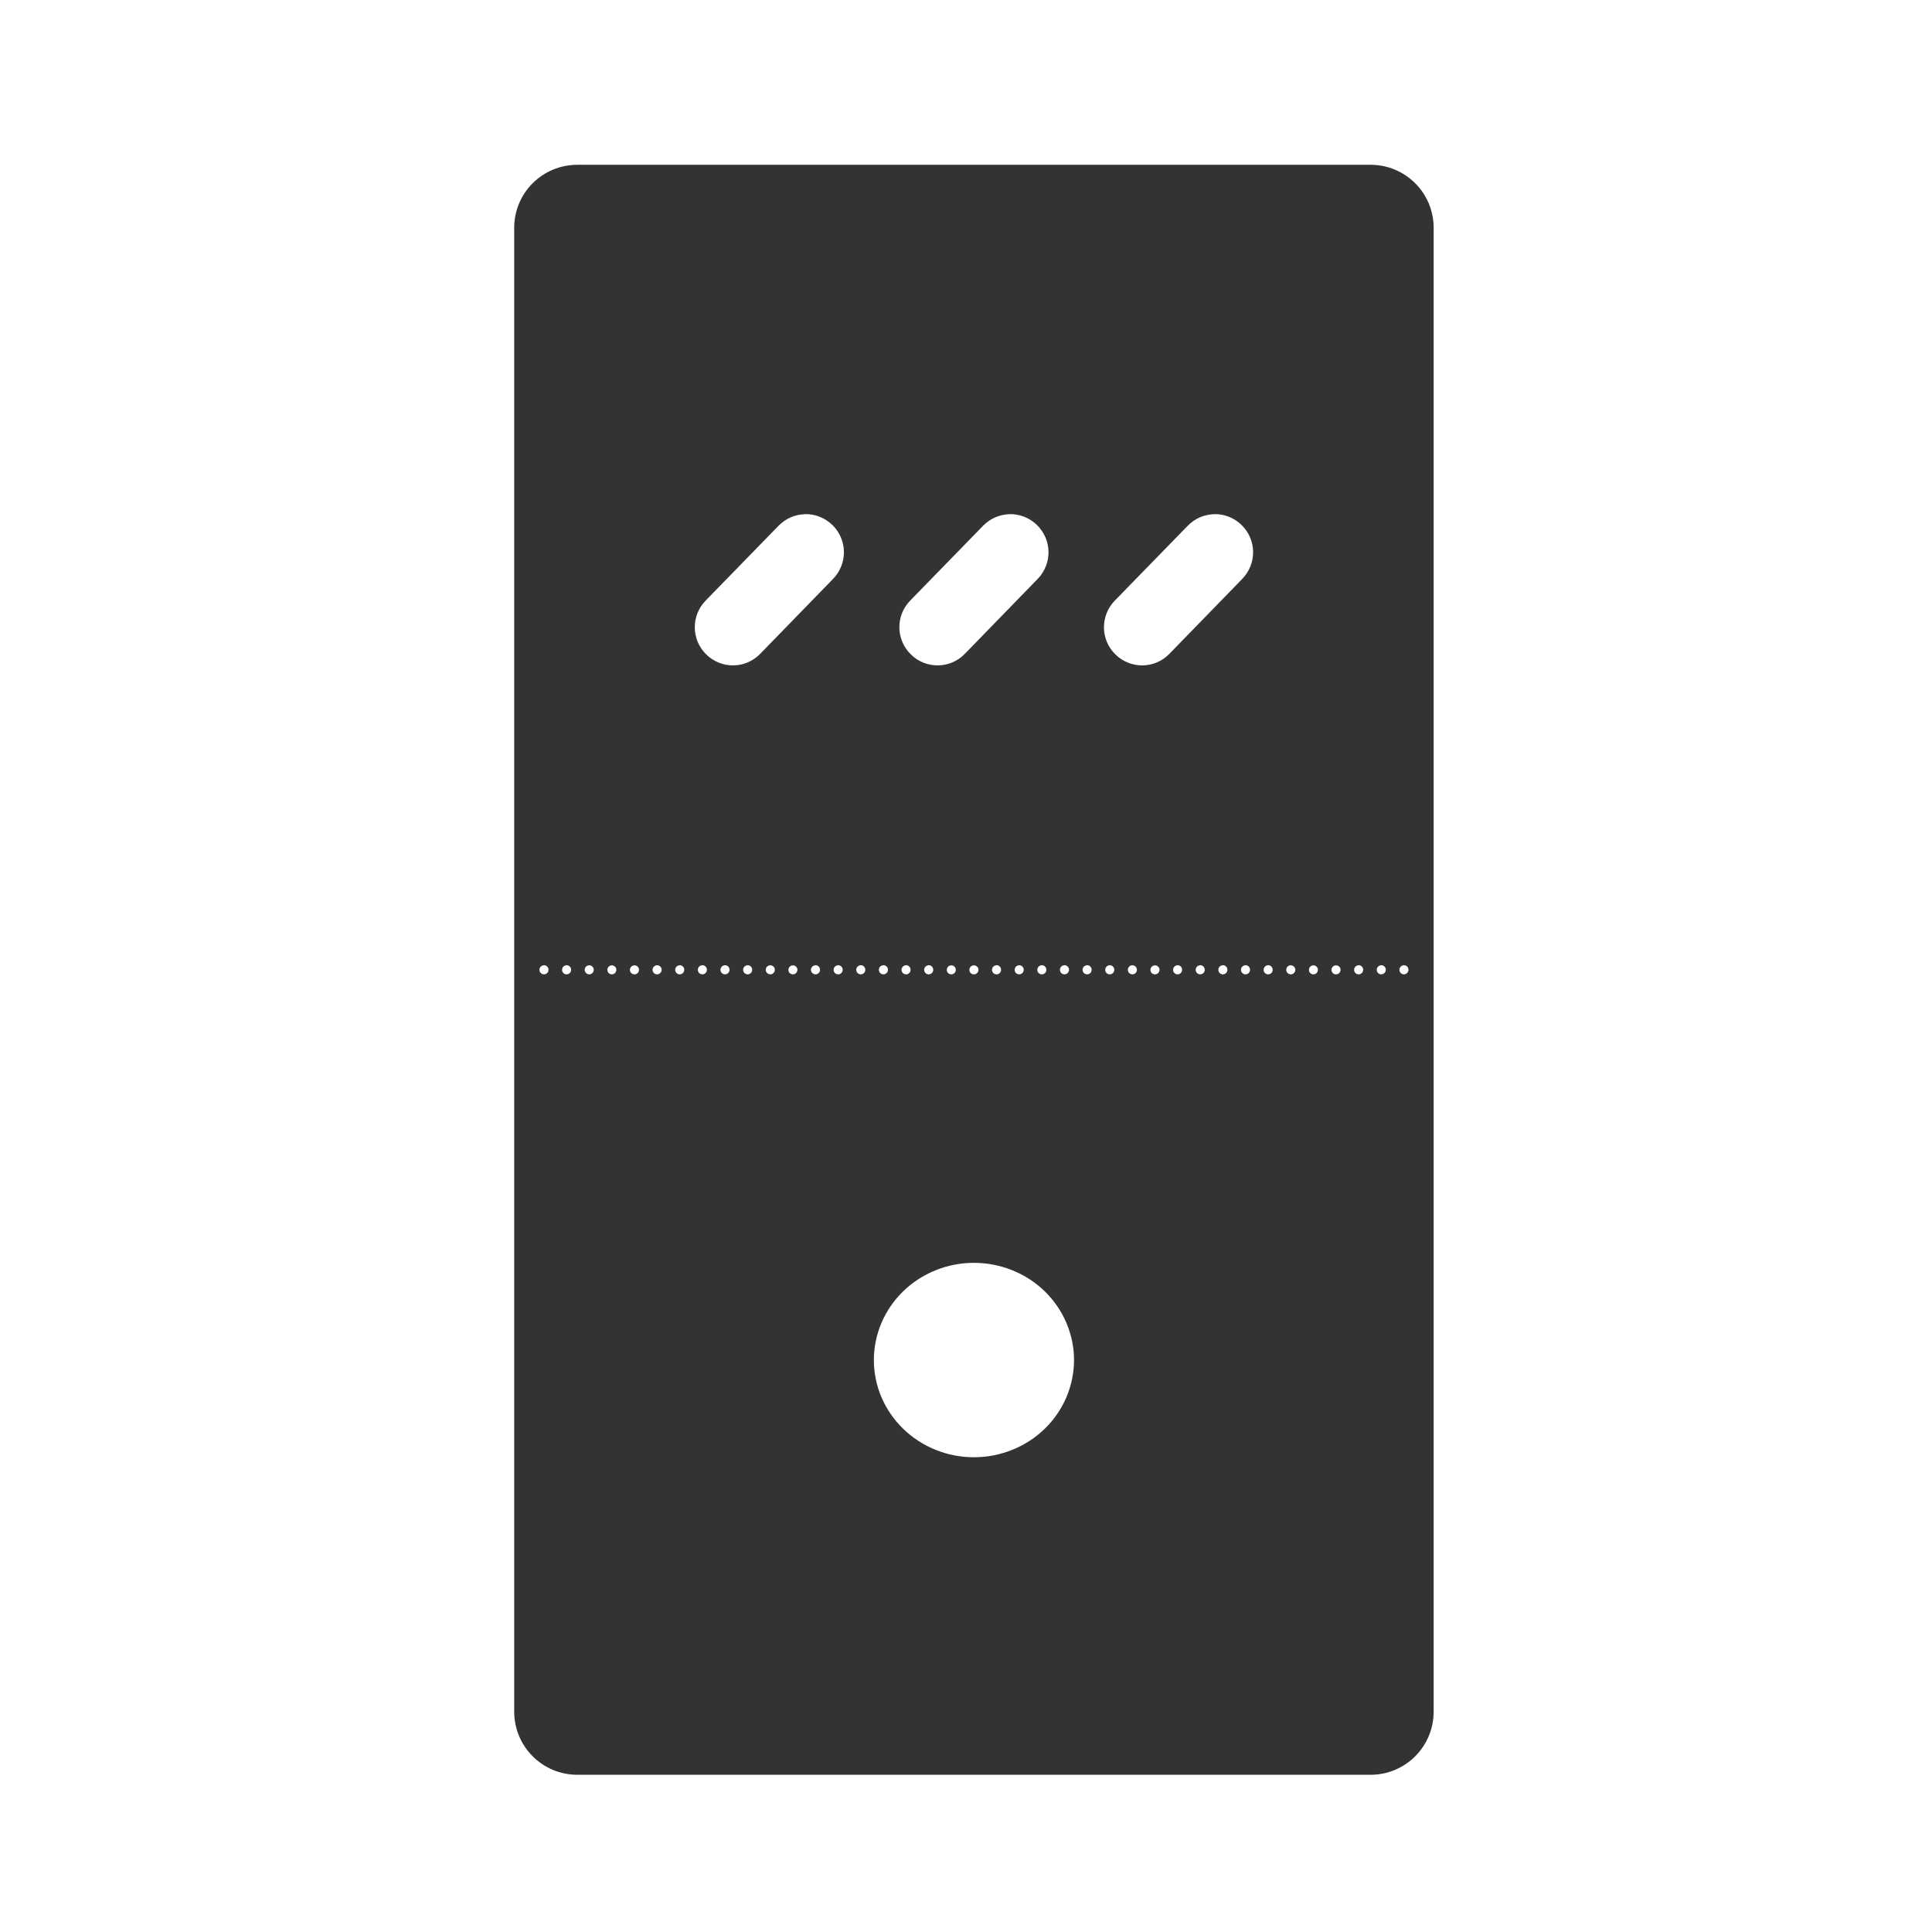 <svg width="48" height="48" viewBox="0 0 48 48" fill="none" xmlns="http://www.w3.org/2000/svg">
<path d="M14.346 4.094C13.476 4.094 12.775 4.793 12.775 5.662V42.523C12.775 43.393 13.476 44.094 14.346 44.094H34.049C34.918 44.094 35.619 43.393 35.619 42.523V5.662C35.619 4.793 34.918 4.094 34.049 4.094H14.346ZM20.006 12.773C20.248 12.77 20.491 12.86 20.68 13.043C21.056 13.409 21.063 14.006 20.697 14.383L18.889 16.242C18.523 16.621 17.925 16.628 17.549 16.262C17.173 15.896 17.165 15.298 17.531 14.922L19.34 13.065C19.523 12.876 19.764 12.779 20.006 12.775V12.773ZM25.088 12.773C25.33 12.77 25.574 12.86 25.762 13.043C26.138 13.409 26.147 14.006 25.781 14.383L23.973 16.242C23.607 16.621 23.009 16.628 22.633 16.262C22.256 15.896 22.247 15.298 22.613 14.922L24.422 13.065C24.605 12.876 24.846 12.779 25.088 12.775V12.773ZM30.172 12.773C30.414 12.77 30.658 12.86 30.846 13.043C31.222 13.409 31.229 14.006 30.863 14.383L29.055 16.242C28.689 16.621 28.091 16.628 27.715 16.262C27.338 15.896 27.331 15.298 27.697 14.922L29.506 13.065C29.689 12.876 29.93 12.779 30.172 12.775V12.773ZM13.514 23.98C13.573 23.98 13.623 24.026 13.627 24.086V24.088C13.627 24.093 13.627 24.093 13.627 24.096C13.627 24.158 13.576 24.208 13.514 24.207C13.452 24.207 13.403 24.157 13.402 24.096C13.402 24.033 13.452 23.983 13.514 23.982V23.98ZM14.076 23.98C14.136 23.98 14.186 24.026 14.19 24.086V24.088C14.19 24.093 14.19 24.093 14.19 24.096C14.189 24.158 14.138 24.208 14.076 24.207C14.015 24.207 13.965 24.157 13.965 24.096C13.964 24.033 14.014 23.983 14.076 23.982V23.98ZM16.326 23.98C16.385 23.981 16.434 24.027 16.438 24.086V24.088C16.438 24.093 16.438 24.093 16.438 24.096C16.437 24.157 16.387 24.207 16.326 24.207C16.264 24.208 16.213 24.158 16.213 24.096C16.212 24.033 16.263 23.982 16.326 23.982V23.98ZM16.889 23.98C16.948 23.981 16.996 24.027 17 24.086V24.088C17 24.093 17 24.093 17 24.096C17 24.157 16.95 24.207 16.889 24.207C16.827 24.208 16.776 24.158 16.775 24.096C16.775 24.033 16.826 23.982 16.889 23.982V23.98ZM17.449 23.98C17.509 23.98 17.559 24.026 17.562 24.086V24.088C17.563 24.093 17.563 24.093 17.562 24.096C17.562 24.158 17.511 24.208 17.449 24.207C17.388 24.207 17.338 24.157 17.338 24.096C17.337 24.033 17.387 23.983 17.449 23.982V23.98ZM18.012 23.98C18.072 23.98 18.121 24.026 18.125 24.086V24.088C18.125 24.093 18.125 24.093 18.125 24.096C18.125 24.158 18.074 24.208 18.012 24.207C17.95 24.207 17.901 24.157 17.9 24.096C17.9 24.033 17.95 23.983 18.012 23.982V23.98ZM18.574 23.98C18.634 23.98 18.684 24.026 18.688 24.086V24.088C18.688 24.093 18.688 24.093 18.688 24.096C18.687 24.158 18.636 24.208 18.574 24.207C18.513 24.207 18.463 24.157 18.463 24.096C18.462 24.033 18.512 23.983 18.574 23.982V23.98ZM20.262 23.98C20.321 23.981 20.369 24.027 20.373 24.086V24.088C20.373 24.093 20.373 24.093 20.373 24.096C20.373 24.157 20.323 24.207 20.262 24.207C20.2 24.208 20.149 24.158 20.148 24.096C20.148 24.033 20.199 23.982 20.262 23.982V23.98ZM20.824 23.98C20.883 23.981 20.932 24.027 20.936 24.086V24.088C20.936 24.093 20.936 24.093 20.936 24.096C20.935 24.157 20.886 24.207 20.824 24.207C20.762 24.208 20.711 24.158 20.711 24.096C20.71 24.033 20.761 23.982 20.824 23.982V23.98ZM21.387 23.98C21.446 23.981 21.494 24.027 21.498 24.086V24.088C21.498 24.093 21.498 24.093 21.498 24.096C21.498 24.157 21.448 24.207 21.387 24.207C21.325 24.208 21.274 24.158 21.273 24.096C21.273 24.033 21.324 23.982 21.387 23.982V23.98ZM21.947 23.98C22.007 23.98 22.057 24.026 22.061 24.086V24.088C22.061 24.093 22.061 24.093 22.061 24.096C22.06 24.158 22.009 24.208 21.947 24.207C21.886 24.207 21.836 24.157 21.836 24.096C21.835 24.033 21.885 23.983 21.947 23.982V23.98ZM22.51 23.98C22.57 23.98 22.619 24.026 22.623 24.086V24.088C22.623 24.093 22.623 24.093 22.623 24.096C22.623 24.158 22.572 24.208 22.51 24.207C22.448 24.207 22.399 24.157 22.398 24.096C22.398 24.033 22.448 23.983 22.51 23.982V23.98ZM23.072 23.98C23.132 23.98 23.182 24.026 23.186 24.086V24.088C23.186 24.093 23.186 24.093 23.186 24.096C23.185 24.158 23.134 24.208 23.072 24.207C23.011 24.207 22.961 24.157 22.961 24.096C22.96 24.033 23.01 23.983 23.072 23.982V23.98ZM24.76 23.98C24.819 23.981 24.867 24.027 24.871 24.086V24.088C24.871 24.093 24.871 24.093 24.871 24.096C24.871 24.157 24.821 24.207 24.76 24.207C24.698 24.208 24.647 24.158 24.646 24.096C24.646 24.033 24.697 23.982 24.76 23.982V23.98ZM25.322 23.98C25.381 23.981 25.43 24.027 25.434 24.086V24.088C25.434 24.093 25.434 24.093 25.434 24.096C25.433 24.157 25.384 24.207 25.322 24.207C25.26 24.208 25.209 24.158 25.209 24.096C25.208 24.033 25.259 23.982 25.322 23.982V23.98ZM25.885 23.98C25.944 23.981 25.992 24.027 25.996 24.086V24.088C25.996 24.093 25.996 24.093 25.996 24.096C25.996 24.157 25.946 24.207 25.885 24.207C25.823 24.208 25.772 24.158 25.771 24.096C25.771 24.033 25.822 23.982 25.885 23.982V23.98ZM26.445 23.98C26.505 23.98 26.555 24.026 26.559 24.086V24.088C26.559 24.093 26.559 24.093 26.559 24.096C26.558 24.158 26.507 24.208 26.445 24.207C26.384 24.207 26.334 24.157 26.334 24.096C26.333 24.033 26.383 23.983 26.445 23.982V23.98ZM27.008 23.98C27.068 23.98 27.117 24.026 27.121 24.086V24.088C27.121 24.093 27.121 24.093 27.121 24.096C27.121 24.158 27.07 24.208 27.008 24.207C26.947 24.207 26.897 24.157 26.896 24.096C26.896 24.033 26.946 23.983 27.008 23.982V23.98ZM27.57 23.98C27.63 23.98 27.68 24.026 27.684 24.086V24.088C27.684 24.093 27.684 24.093 27.684 24.096C27.683 24.158 27.632 24.208 27.57 24.207C27.509 24.207 27.459 24.157 27.459 24.096C27.458 24.033 27.508 23.983 27.57 23.982V23.98ZM29.258 23.98C29.317 23.981 29.366 24.027 29.369 24.086V24.088C29.369 24.093 29.369 24.093 29.369 24.096C29.369 24.157 29.319 24.207 29.258 24.207C29.196 24.208 29.145 24.158 29.145 24.096C29.144 24.033 29.195 23.982 29.258 23.982V23.98ZM29.82 23.98C29.879 23.981 29.928 24.027 29.932 24.086V24.088C29.932 24.093 29.932 24.093 29.932 24.096C29.931 24.157 29.882 24.207 29.82 24.207C29.758 24.208 29.707 24.158 29.707 24.096C29.706 24.033 29.758 23.982 29.82 23.982V23.98ZM30.383 23.98C30.442 23.981 30.491 24.027 30.494 24.086V24.088C30.494 24.093 30.494 24.093 30.494 24.096C30.494 24.157 30.444 24.207 30.383 24.207C30.321 24.208 30.27 24.158 30.27 24.096C30.269 24.033 30.32 23.982 30.383 23.982V23.98ZM30.943 23.98C31.003 23.98 31.053 24.026 31.057 24.086V24.088C31.057 24.093 31.057 24.093 31.057 24.096C31.056 24.158 31.005 24.208 30.943 24.207C30.882 24.207 30.832 24.157 30.832 24.096C30.831 24.033 30.881 23.983 30.943 23.982V23.98ZM31.506 23.98C31.566 23.98 31.616 24.026 31.619 24.086V24.088C31.619 24.093 31.619 24.093 31.619 24.096C31.619 24.158 31.568 24.208 31.506 24.207C31.445 24.207 31.395 24.157 31.395 24.096C31.394 24.033 31.444 23.983 31.506 23.982V23.98ZM33.756 23.98C33.815 23.981 33.864 24.027 33.867 24.086V24.088C33.867 24.093 33.867 24.093 33.867 24.096C33.867 24.157 33.817 24.207 33.756 24.207C33.694 24.208 33.643 24.158 33.643 24.096C33.642 24.033 33.693 23.982 33.756 23.982V23.98ZM34.318 23.98C34.377 23.981 34.426 24.027 34.43 24.086V24.088C34.43 24.093 34.43 24.093 34.43 24.096C34.429 24.157 34.38 24.207 34.318 24.207C34.256 24.208 34.206 24.158 34.205 24.096C34.205 24.033 34.256 23.982 34.318 23.982V23.98ZM34.881 23.98C34.94 23.981 34.989 24.027 34.992 24.086V24.088C34.992 24.093 34.992 24.093 34.992 24.096C34.992 24.157 34.942 24.207 34.881 24.207C34.819 24.208 34.768 24.158 34.768 24.096C34.767 24.033 34.818 23.982 34.881 23.982V23.98ZM14.639 23.982C14.701 23.982 14.752 24.033 14.752 24.096C14.752 24.158 14.701 24.208 14.639 24.207C14.577 24.206 14.528 24.157 14.527 24.096C14.527 24.033 14.577 23.983 14.639 23.982ZM19.137 23.982C19.2 23.982 19.251 24.033 19.25 24.096C19.25 24.158 19.199 24.208 19.137 24.207C19.075 24.206 19.026 24.157 19.025 24.096C19.025 24.033 19.075 23.983 19.137 23.982ZM28.133 23.982C28.196 23.982 28.247 24.033 28.246 24.096C28.246 24.158 28.195 24.208 28.133 24.207C28.072 24.206 28.022 24.157 28.021 24.096C28.021 24.033 28.071 23.983 28.133 23.982ZM32.068 23.982C32.131 23.982 32.182 24.033 32.182 24.096C32.181 24.158 32.13 24.208 32.068 24.207C32.007 24.206 31.957 24.157 31.957 24.096C31.956 24.033 32.006 23.983 32.068 23.982ZM15.201 23.984C15.256 23.984 15.303 24.024 15.312 24.078C15.313 24.086 15.313 24.09 15.312 24.098C15.312 24.159 15.262 24.207 15.201 24.207C15.14 24.207 15.09 24.159 15.09 24.098C15.089 24.035 15.139 23.985 15.201 23.984ZM15.764 23.984C15.819 23.984 15.866 24.024 15.875 24.078C15.876 24.086 15.876 24.09 15.875 24.098C15.874 24.159 15.825 24.207 15.764 24.207C15.702 24.208 15.651 24.16 15.65 24.098C15.65 24.035 15.701 23.984 15.764 23.984ZM19.699 23.984C19.754 23.984 19.802 24.024 19.811 24.078C19.811 24.086 19.811 24.09 19.811 24.098C19.81 24.159 19.761 24.207 19.699 24.207C19.638 24.207 19.588 24.159 19.588 24.098C19.587 24.035 19.637 23.985 19.699 23.984ZM23.635 23.984C23.69 23.984 23.737 24.024 23.746 24.078C23.747 24.086 23.747 24.09 23.746 24.098C23.746 24.159 23.696 24.207 23.635 24.207C23.573 24.207 23.524 24.159 23.523 24.098C23.523 24.035 23.573 23.985 23.635 23.984ZM24.197 23.984C24.252 23.984 24.299 24.024 24.309 24.078C24.309 24.086 24.309 24.09 24.309 24.098C24.308 24.159 24.259 24.207 24.197 24.207C24.135 24.208 24.084 24.16 24.084 24.098C24.083 24.035 24.134 23.984 24.197 23.984ZM28.695 23.984C28.75 23.984 28.798 24.024 28.807 24.078C28.807 24.086 28.807 24.09 28.807 24.098C28.806 24.159 28.757 24.207 28.695 24.207C28.633 24.208 28.582 24.16 28.582 24.098C28.581 24.035 28.633 23.984 28.695 23.984ZM32.631 23.984C32.686 23.984 32.733 24.024 32.742 24.078C32.743 24.086 32.743 24.09 32.742 24.098C32.742 24.159 32.692 24.207 32.631 24.207C32.57 24.207 32.52 24.159 32.52 24.098C32.519 24.035 32.569 23.985 32.631 23.984ZM33.193 23.984C33.248 23.984 33.296 24.024 33.305 24.078C33.305 24.086 33.305 24.09 33.305 24.098C33.304 24.159 33.255 24.207 33.193 24.207C33.131 24.208 33.081 24.16 33.08 24.098C33.08 24.035 33.131 23.984 33.193 23.984ZM24.197 31.375C24.524 31.375 24.847 31.437 25.149 31.559C25.451 31.68 25.725 31.858 25.956 32.082C26.186 32.307 26.37 32.573 26.494 32.866C26.619 33.16 26.684 33.474 26.684 33.791C26.683 34.431 26.421 35.046 25.955 35.498C25.489 35.951 24.856 36.205 24.197 36.205C23.538 36.205 22.906 35.951 22.44 35.498C21.973 35.046 21.711 34.431 21.711 33.791C21.711 33.474 21.775 33.16 21.9 32.866C22.025 32.573 22.208 32.307 22.439 32.082C22.67 31.858 22.944 31.68 23.246 31.559C23.547 31.437 23.871 31.375 24.197 31.375Z" fill="#333333"/>
</svg>
